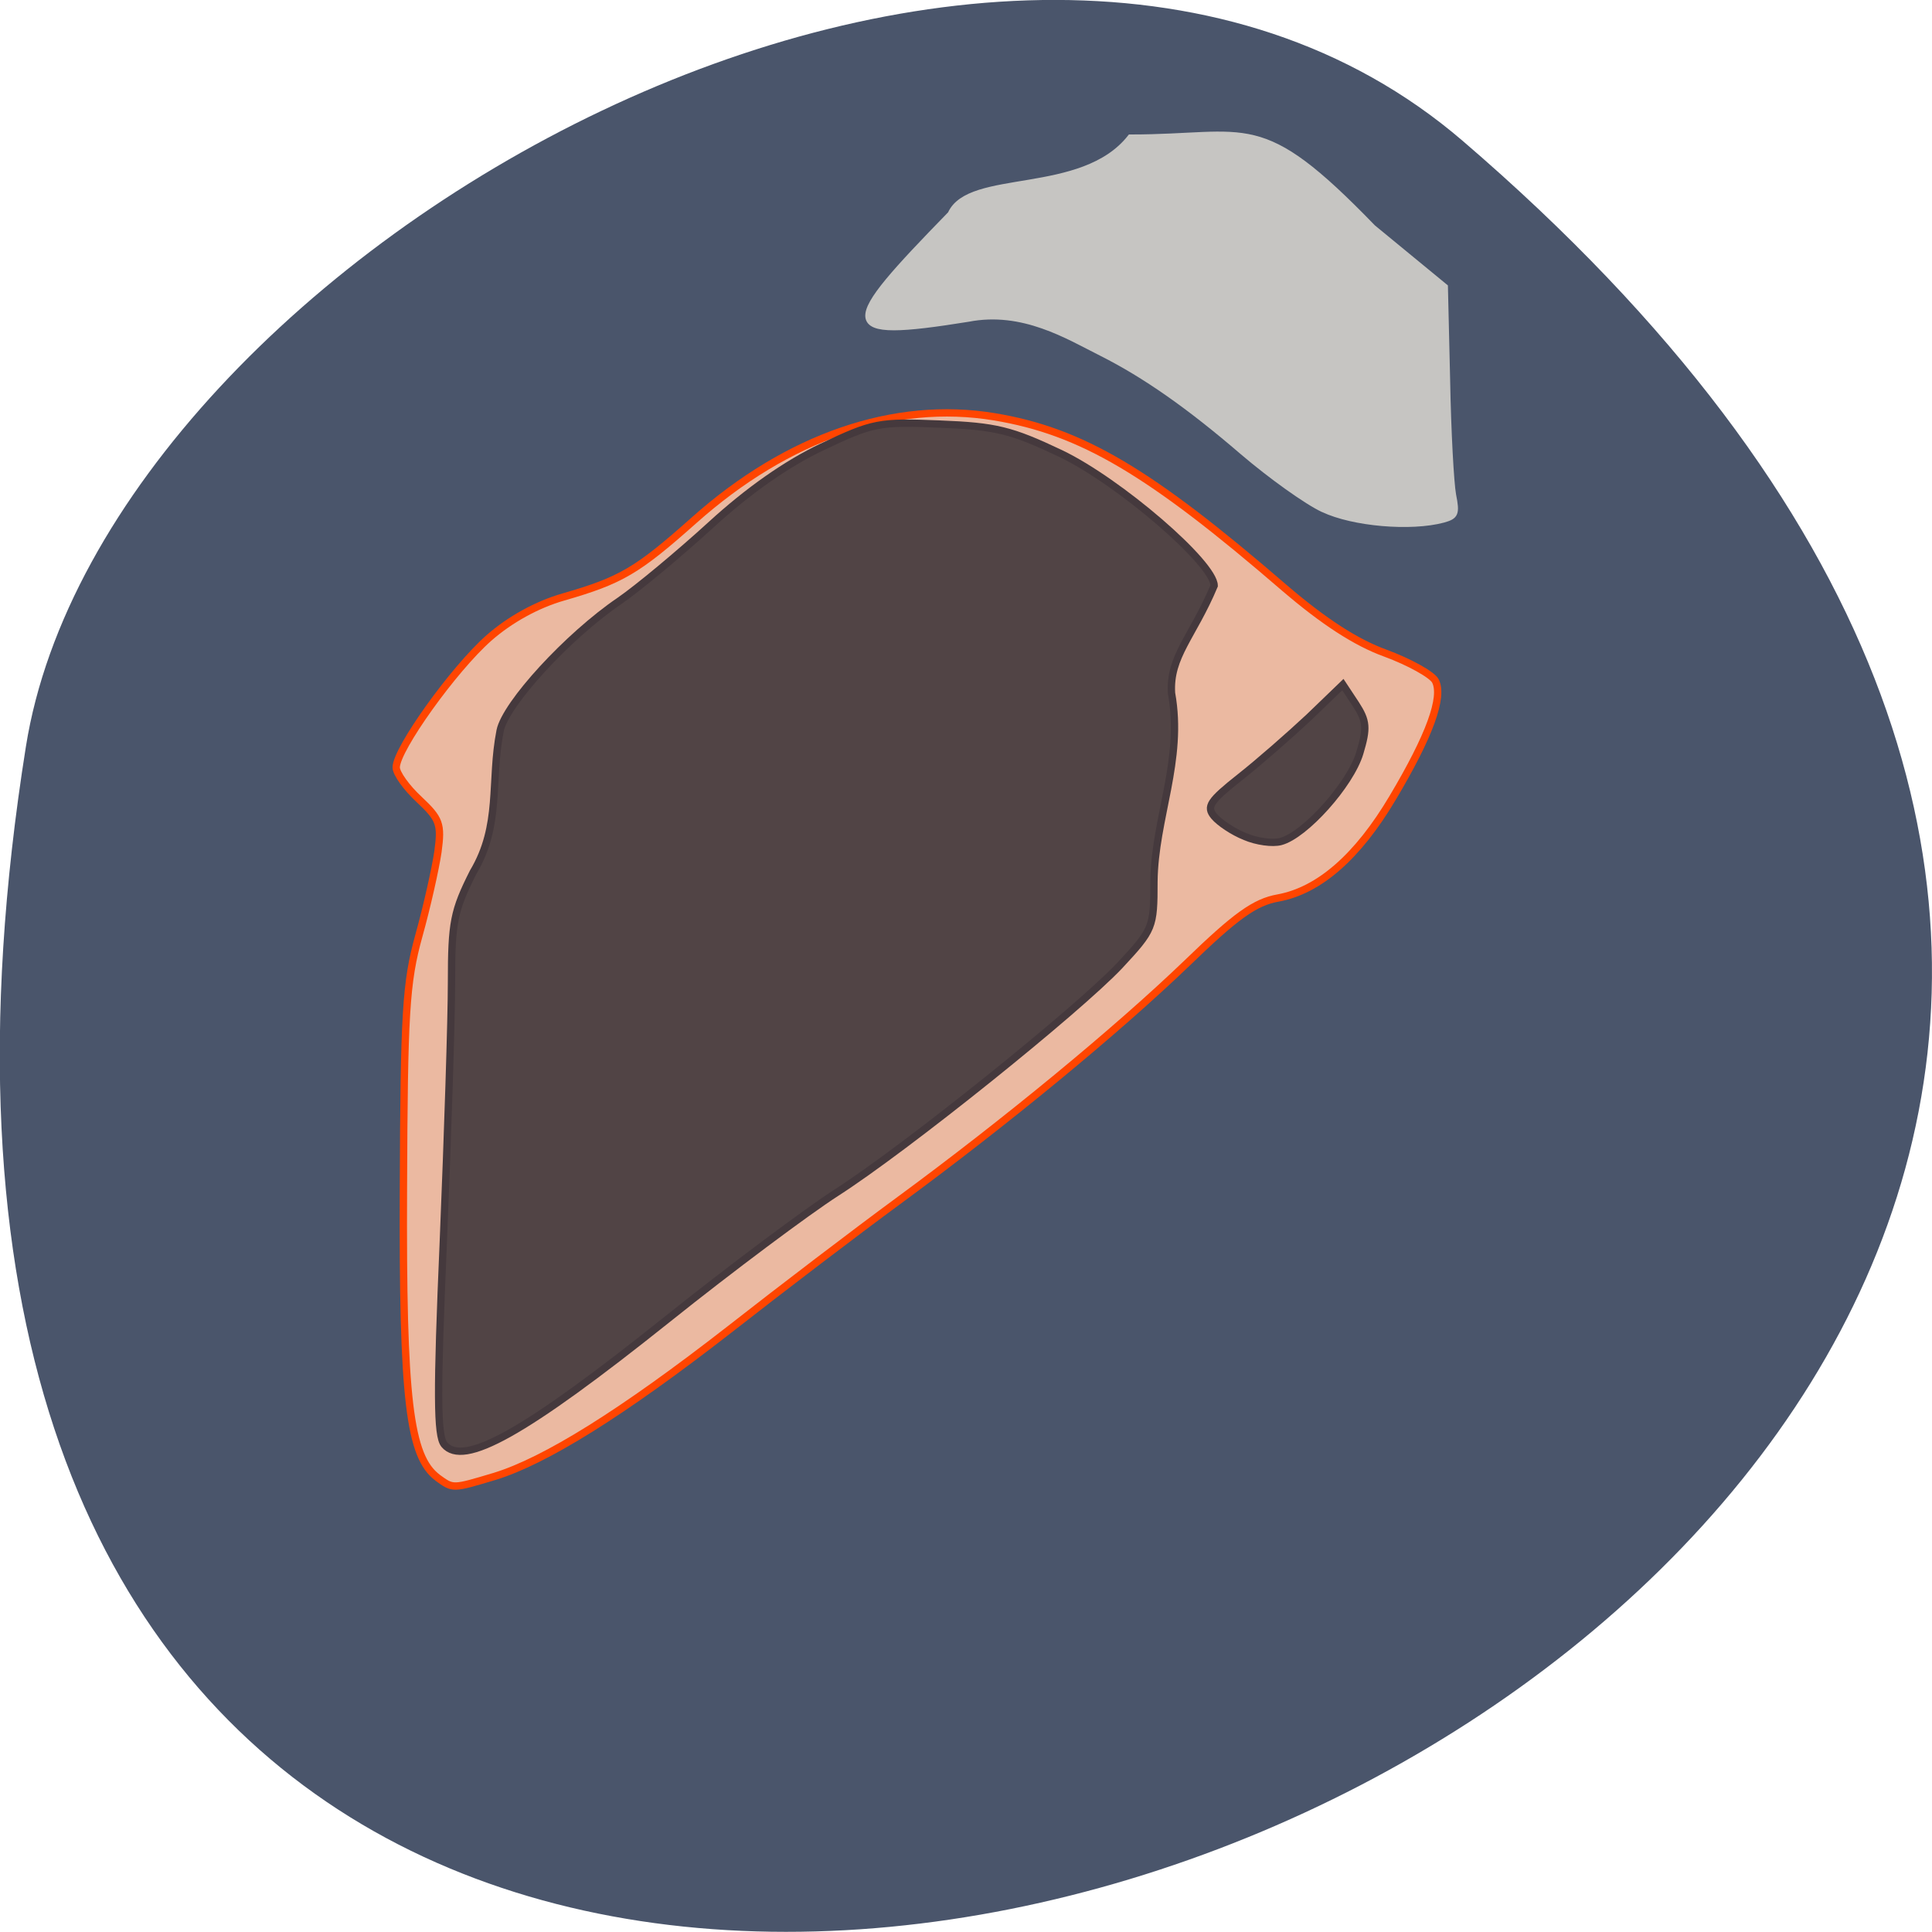 <svg xmlns="http://www.w3.org/2000/svg" viewBox="0 0 24 24"><path d="m 18.17 1.75 c 21.13 18.13 -22.313 35.566 -17.848 7.523 c 0.98 -6.148 12.156 -12.41 17.848 -7.523" fill="#4a556b"/><g stroke-width="1.022"><path d="m -143.3 20.07 c -3.941 -2.935 -4.905 -10.953 -4.773 -40.39 c 0.088 -24.446 0.35 -28.74 2.146 -35.22 c 1.139 -4.074 2.321 -9.375 2.671 -11.741 c 0.525 -3.899 0.263 -4.6 -2.627 -7.316 c -1.752 -1.621 -3.197 -3.636 -3.197 -4.469 c 0 -2.541 8.01 -13.713 12.918 -18.05 c 2.934 -2.585 6.744 -4.688 10.422 -5.739 c 8.06 -2.322 10.335 -3.68 18.261 -10.734 c 13.05 -11.61 27.895 -16.736 41.908 -14.414 c 12.13 2.02 21.633 7.623 40.463 23.877 c 5.474 4.688 9.984 7.623 14.1 9.113 c 3.328 1.227 6.481 2.979 6.963 3.855 c 1.182 2.234 -0.788 7.667 -5.956 16.341 c -4.861 8.193 -10.247 12.924 -15.984 13.976 c -3.241 0.57 -5.912 2.497 -12.743 9.113 c -9.809 9.419 -25.22 22.12 -40.38 33.25 c -5.605 4.118 -16.203 12.179 -23.472 17.875 c -14.976 11.654 -25.749 18.357 -32.799 20.503 c -5.868 1.752 -5.737 1.752 -7.926 0.175" transform="matrix(0.089 0 0 0.089 18.19 16.57)" fill="#ebb9a1" stroke="#ff4500"/><g fill="#514445" stroke="#45393d" transform="matrix(0.089 0 0 0.089 0.235 0.354)"><path d="m 59.37 197.64 c -1.01 -1.227 -1.051 -7.141 -0.131 -28.389 c 0.613 -14.764 1.139 -31.02 1.139 -36.14 c 0 -8.324 0.307 -9.945 3.02 -15.334 c 3.941 -6.615 2.365 -12.617 3.766 -19.759 c 0.744 -3.724 9.459 -13.231 16.684 -18.14 c 2.54 -1.752 8.233 -6.484 12.699 -10.558 c 5.255 -4.819 10.641 -8.587 15.546 -10.909 c 7.094 -3.373 7.97 -3.549 16.422 -3.198 c 7.839 0.307 9.984 0.832 16.903 4.118 c 8.145 3.899 21.414 15.334 21.414 18.444 c -2.978 7.097 -6.262 9.857 -5.956 14.983 c 1.708 9.419 -2.365 17.48 -2.452 26.33 c 0 6.396 -0.088 6.659 -4.773 11.697 c -5.912 6.265 -29.909 25.542 -39.631 31.763 c -3.941 2.541 -14.539 10.427 -23.516 17.612 c -19.969 15.947 -28.464 20.679 -31.14 17.48"/><path d="m 171.13 112.78 c -1.664 -0.657 -3.547 -1.928 -4.292 -2.804 c -1.139 -1.358 -0.613 -2.147 3.591 -5.476 c 2.671 -2.103 7.01 -5.914 9.634 -8.368 l 4.729 -4.556 l 1.795 2.716 c 1.533 2.366 1.62 3.33 0.569 6.834 c -1.314 4.381 -7.663 11.478 -11.04 12.355 c -1.139 0.307 -3.372 0 -4.992 -0.701"/></g></g><path d="m -19.682 -115.08 c -2.277 -1.051 -7.357 -4.688 -11.254 -8.02 c -7.488 -6.44 -13.619 -10.734 -19.706 -13.8 c -4.642 -2.322 -10.948 -6.265 -18.611 -4.775 c -18.524 2.979 -17.823 1.139 -2.452 -14.633 c 2.627 -5.958 18.392 -2.191 25.09 -10.69 c 16.728 0 17.91 -3.899 33.85 12.574 l 10.07 8.28 l 0.307 13.01 c 0.131 7.185 0.525 14.37 0.832 16.03 c 0.525 2.629 0.35 2.979 -1.358 3.461 c -4.554 1.227 -12.612 0.526 -16.772 -1.446" transform="matrix(0.089 0 0 0.089 18.19 16.57)" fill="#c6c5c2" stroke="#c6c5c2" stroke-width="0.823"/></svg>